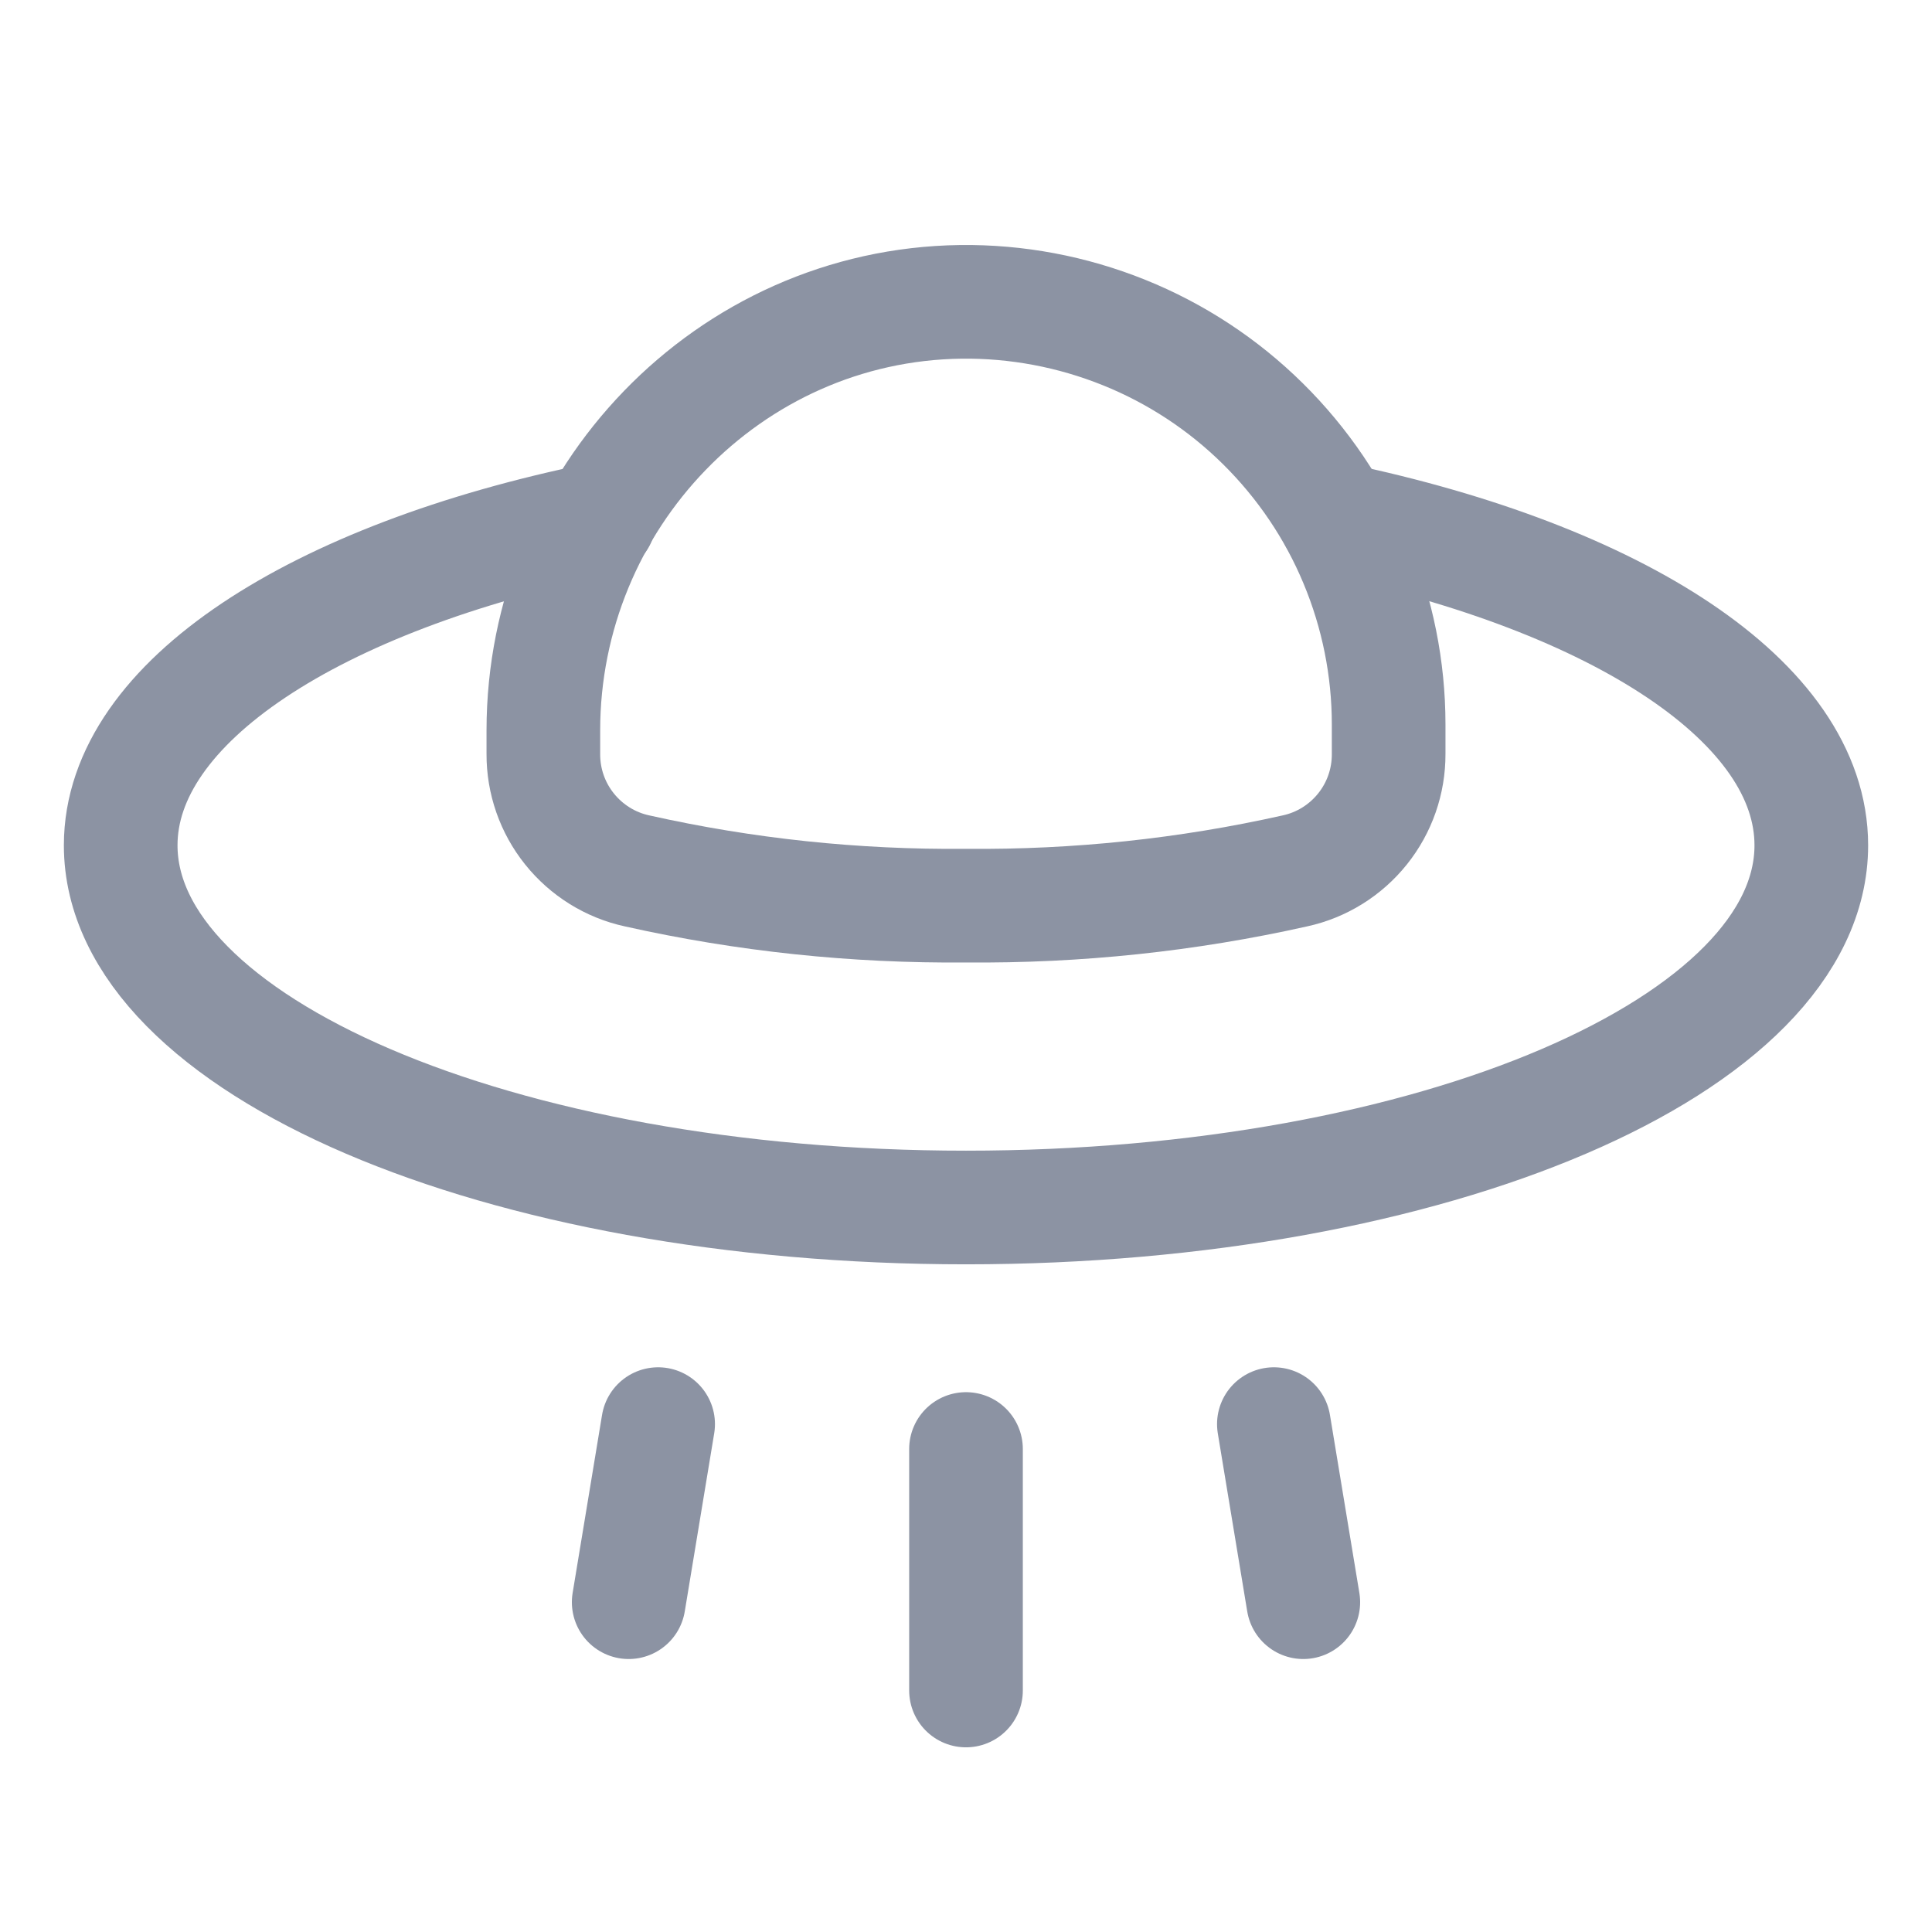 <svg width="17" height="17" viewBox="0 0 17 17" fill="none" xmlns="http://www.w3.org/2000/svg">
<path d="M11.209 12.531L11.468 14.098" stroke="#8C93A3" stroke-linecap="round" stroke-linejoin="round"/>
<path d="M8.5 12.75V14.875" stroke="#8C93A3" stroke-linecap="round" stroke-linejoin="round"/>
<path d="M5.791 12.531L5.532 14.098" stroke="#8C93A3" stroke-linecap="round" stroke-linejoin="round"/>
<path d="M11.754 4.569C14.231 5.087 15.938 6.176 15.938 7.438C15.938 9.197 12.611 10.625 8.5 10.625C4.389 10.625 1.062 9.197 1.062 7.438C1.062 6.176 2.782 5.08 5.273 4.569" stroke="#8C93A3" stroke-linecap="round" stroke-linejoin="round"/>
<path d="M4.781 6.634C4.78 6.874 4.861 7.107 5.011 7.294C5.161 7.481 5.37 7.612 5.605 7.663C6.555 7.876 7.526 7.978 8.5 7.969C9.474 7.978 10.445 7.876 11.395 7.663C11.63 7.612 11.839 7.481 11.989 7.294C12.139 7.107 12.22 6.874 12.219 6.634V6.375C12.219 5.883 12.121 5.395 11.931 4.941C11.742 4.487 11.463 4.075 11.113 3.729C10.763 3.383 10.348 3.11 9.891 2.926C9.434 2.742 8.946 2.65 8.454 2.656C6.408 2.683 4.781 4.389 4.781 6.428V6.634Z" stroke="#8C93A3" stroke-linecap="round" stroke-linejoin="round"/>
</svg>
